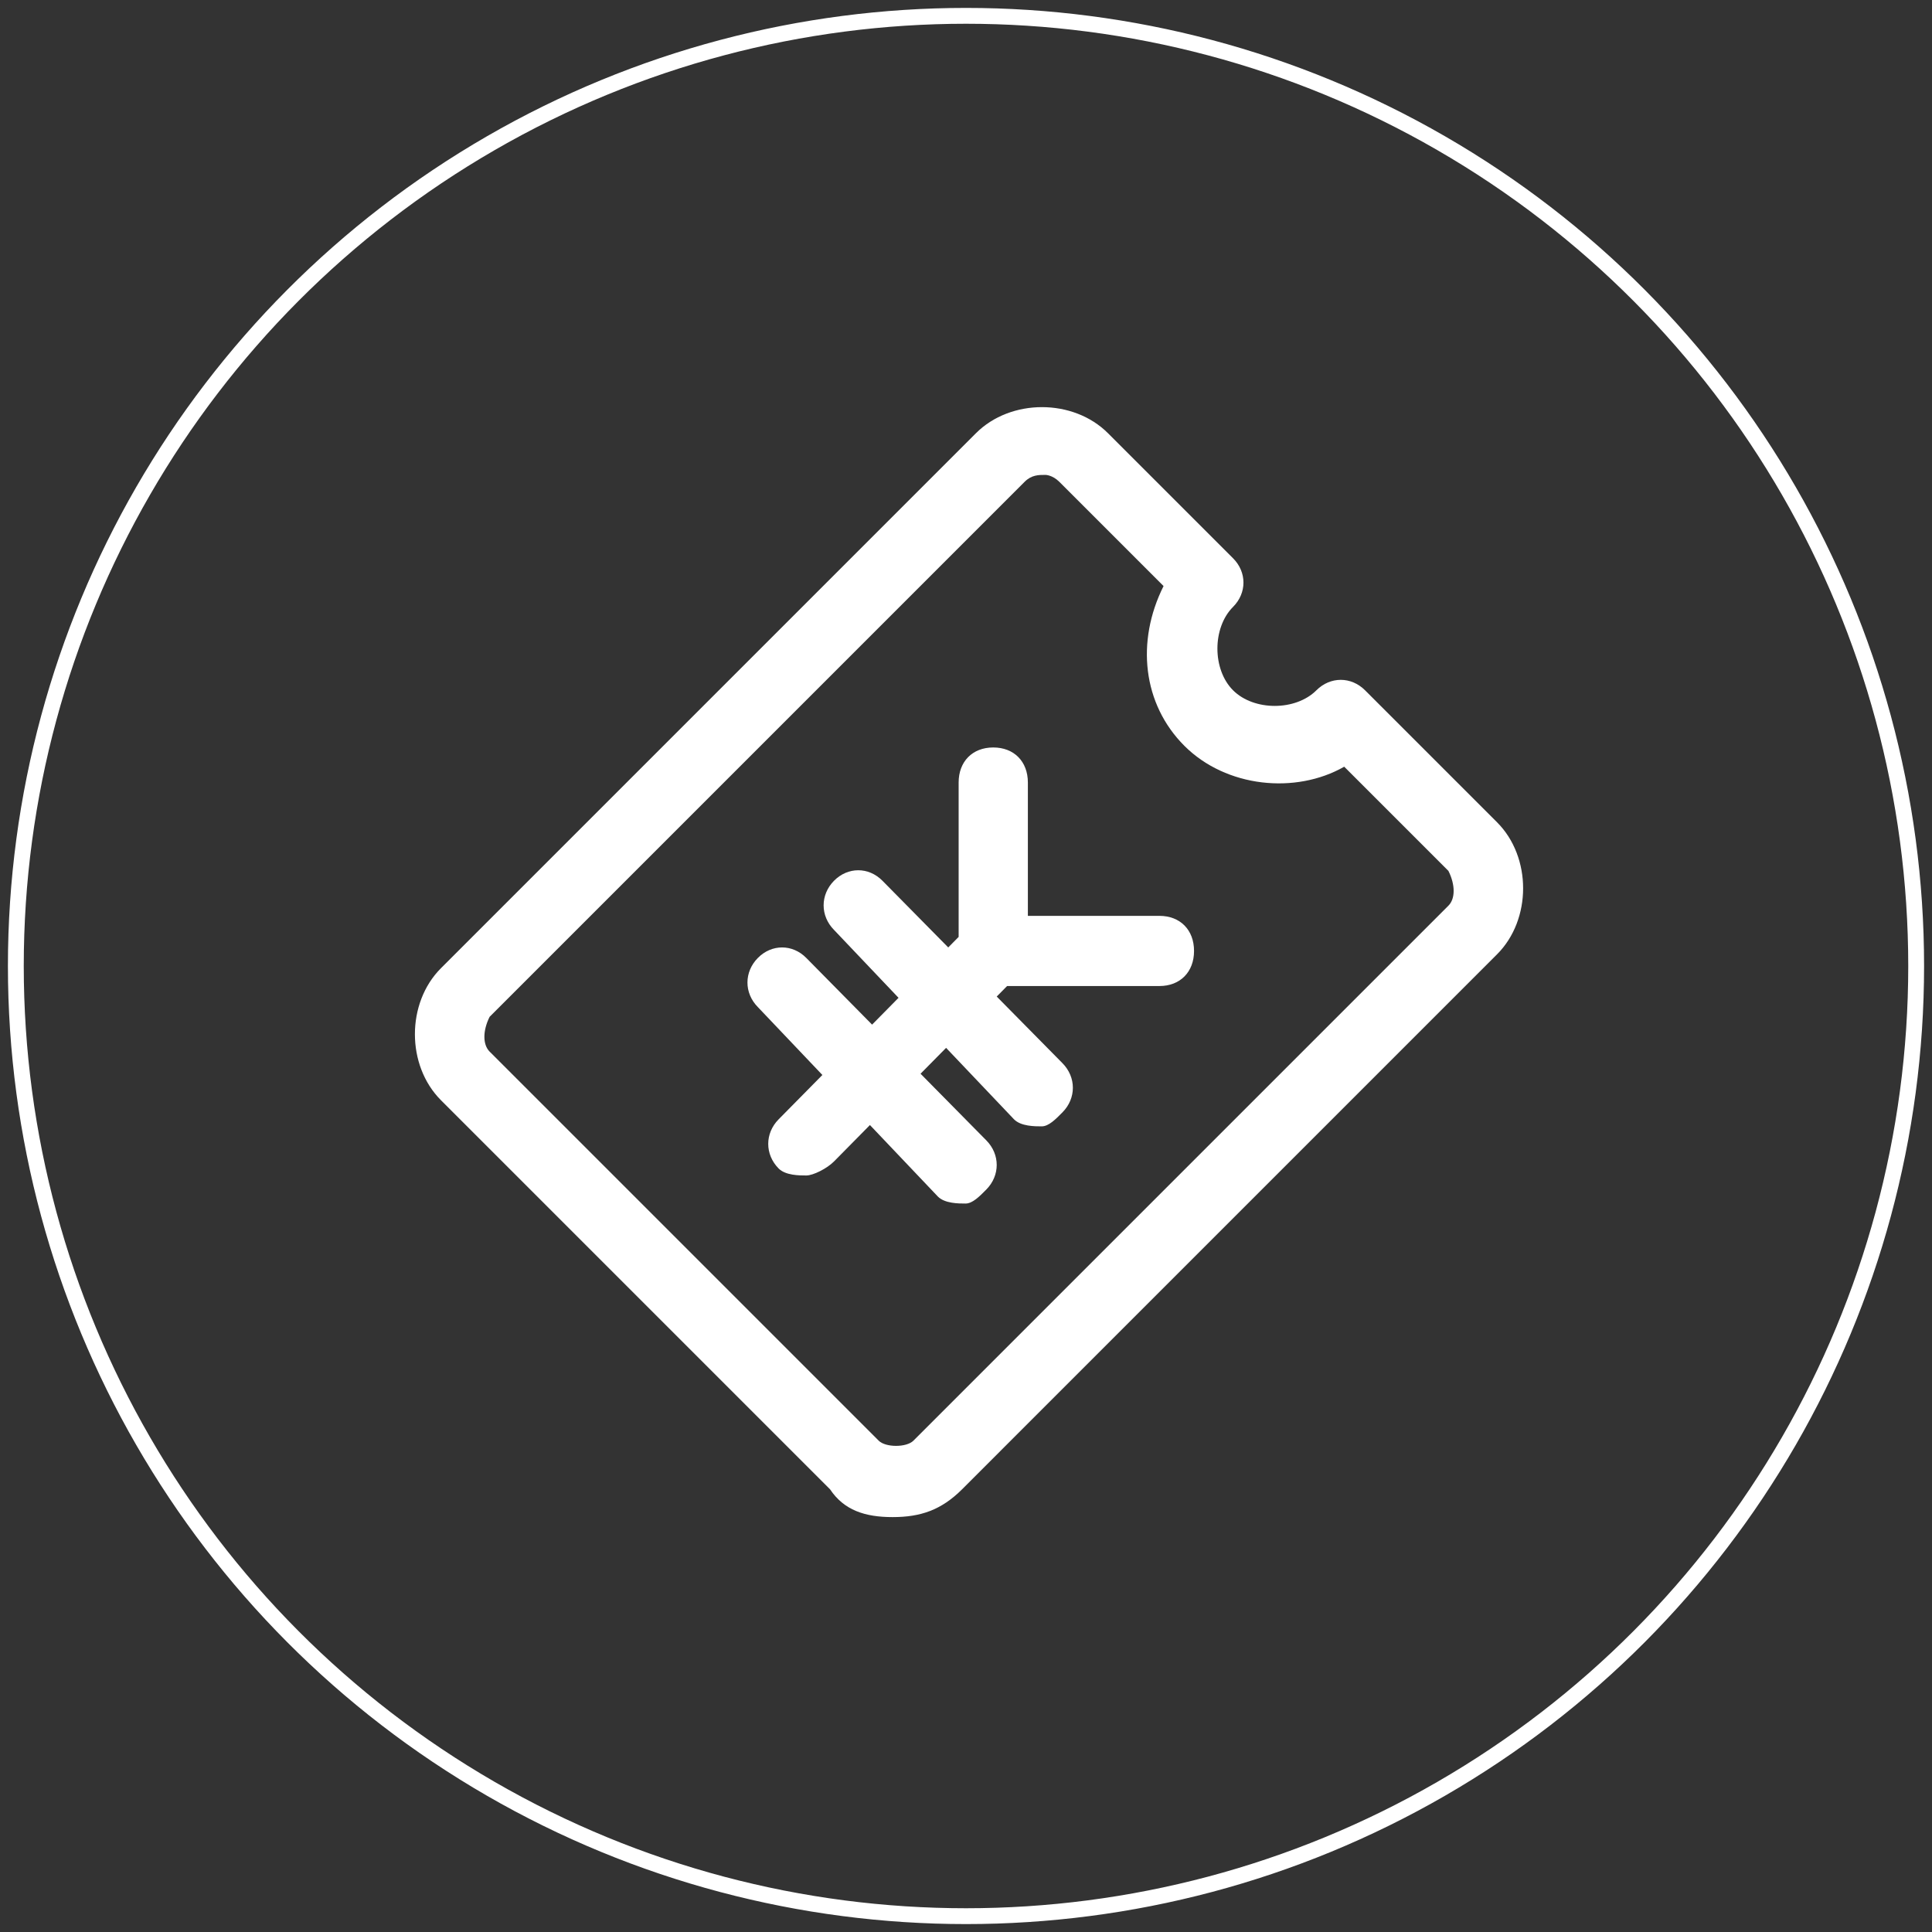 <?xml version="1.0" encoding="UTF-8"?>
<svg width="122px" height="122px" viewBox="0 0 122 122" version="1.1" xmlns="http://www.w3.org/2000/svg" xmlns:xlink="http://www.w3.org/1999/xlink">
    <rect x="0" y="0" width="122" height="122" fill="#333333" stroke="none"/>
    <!-- Generator: Sketch 47 (45396) - http://www.bohemiancoding.com/sketch -->
    <title>Group 14</title>
    <desc>Created with Sketch.</desc>
    <defs></defs>
    <g id="Page-1" stroke="none" stroke-width="1" fill="none" fill-rule="evenodd">
        <g id="首页最终定稿-copy" transform="translate(-1787, -2034)">
            <g id="Group-14" transform="translate(1788, 2035)">
                <circle id="Oval-12-Copy" stroke="#FFFFFF" cx="60" cy="60" r="60"></circle>
                <path d="M90.464,56.19 L56.68,89.974 C56.242,90.412 54.925,90.412 54.487,89.974 L29.917,65.404 C29.478,64.965 29.478,64.088 29.917,63.21 L63.7,29.426 C64.139,28.988 64.578,28.988 65.017,28.988 C65.017,28.988 65.455,28.988 65.894,29.426 L72.475,36.008 C70.72,39.517 71.159,43.466 73.792,46.099 C76.424,48.731 80.812,49.17 83.883,47.415 L90.464,53.996 C90.903,54.874 90.903,55.751 90.464,56.19 M93.535,50.925 L85.199,42.589 C84.322,41.711 83.005,41.711 82.128,42.589 C80.812,43.905 78.179,43.905 76.863,42.589 C75.547,41.273 75.547,38.64 76.863,37.324 C77.74,36.446 77.74,35.13 76.863,34.252 L68.965,26.355 C66.772,24.161 62.823,24.161 60.629,26.355 L26.845,60.139 C24.652,62.333 24.652,66.281 26.845,68.475 L51.415,93.045 C52.293,94.361 53.609,94.8 55.364,94.8 C57.119,94.8 58.435,94.361 59.752,93.045 L93.535,59.261 C95.729,57.068 95.729,53.119 93.535,50.925" id="Fill-1" fill="#FFFFFF"></path>
                <path d="M72.214,56.834 L63.907,56.834 L63.907,48.415 C63.907,47.086 63.033,46.2 61.721,46.2 C60.409,46.2 59.535,47.086 59.535,48.415 L59.535,58.163 L58.879,58.828 L54.726,54.618 C53.851,53.732 52.54,53.732 51.665,54.618 C50.791,55.505 50.791,56.834 51.665,57.72 L55.74,62.009 L54.07,63.702 L49.916,59.492 C49.042,58.606 47.73,58.606 46.856,59.492 C45.981,60.378 45.981,61.708 46.856,62.594 L50.931,66.882 L48.167,69.683 C47.293,70.569 47.293,71.898 48.167,72.785 C48.605,73.228 49.479,73.228 49.916,73.228 C50.353,73.228 51.228,72.785 51.665,72.342 L53.934,70.043 L58.223,74.557 C58.66,75 59.535,75 59.972,75 C60.409,75 60.847,74.557 61.284,74.114 C62.158,73.228 62.158,71.898 61.284,71.012 L57.13,66.803 L58.743,65.169 L63.033,69.683 C63.47,70.126 64.344,70.126 64.781,70.126 C65.219,70.126 65.656,69.683 66.093,69.24 C66.967,68.354 66.967,67.025 66.093,66.138 L61.94,61.929 L62.595,61.265 L72.214,61.265 C73.526,61.265 74.4,60.378 74.4,59.049 C74.4,57.72 73.526,56.834 72.214,56.834" id="Fill-4" fill="#FFFFFF"></path>
            </g>
        </g>
    </g>
</svg>